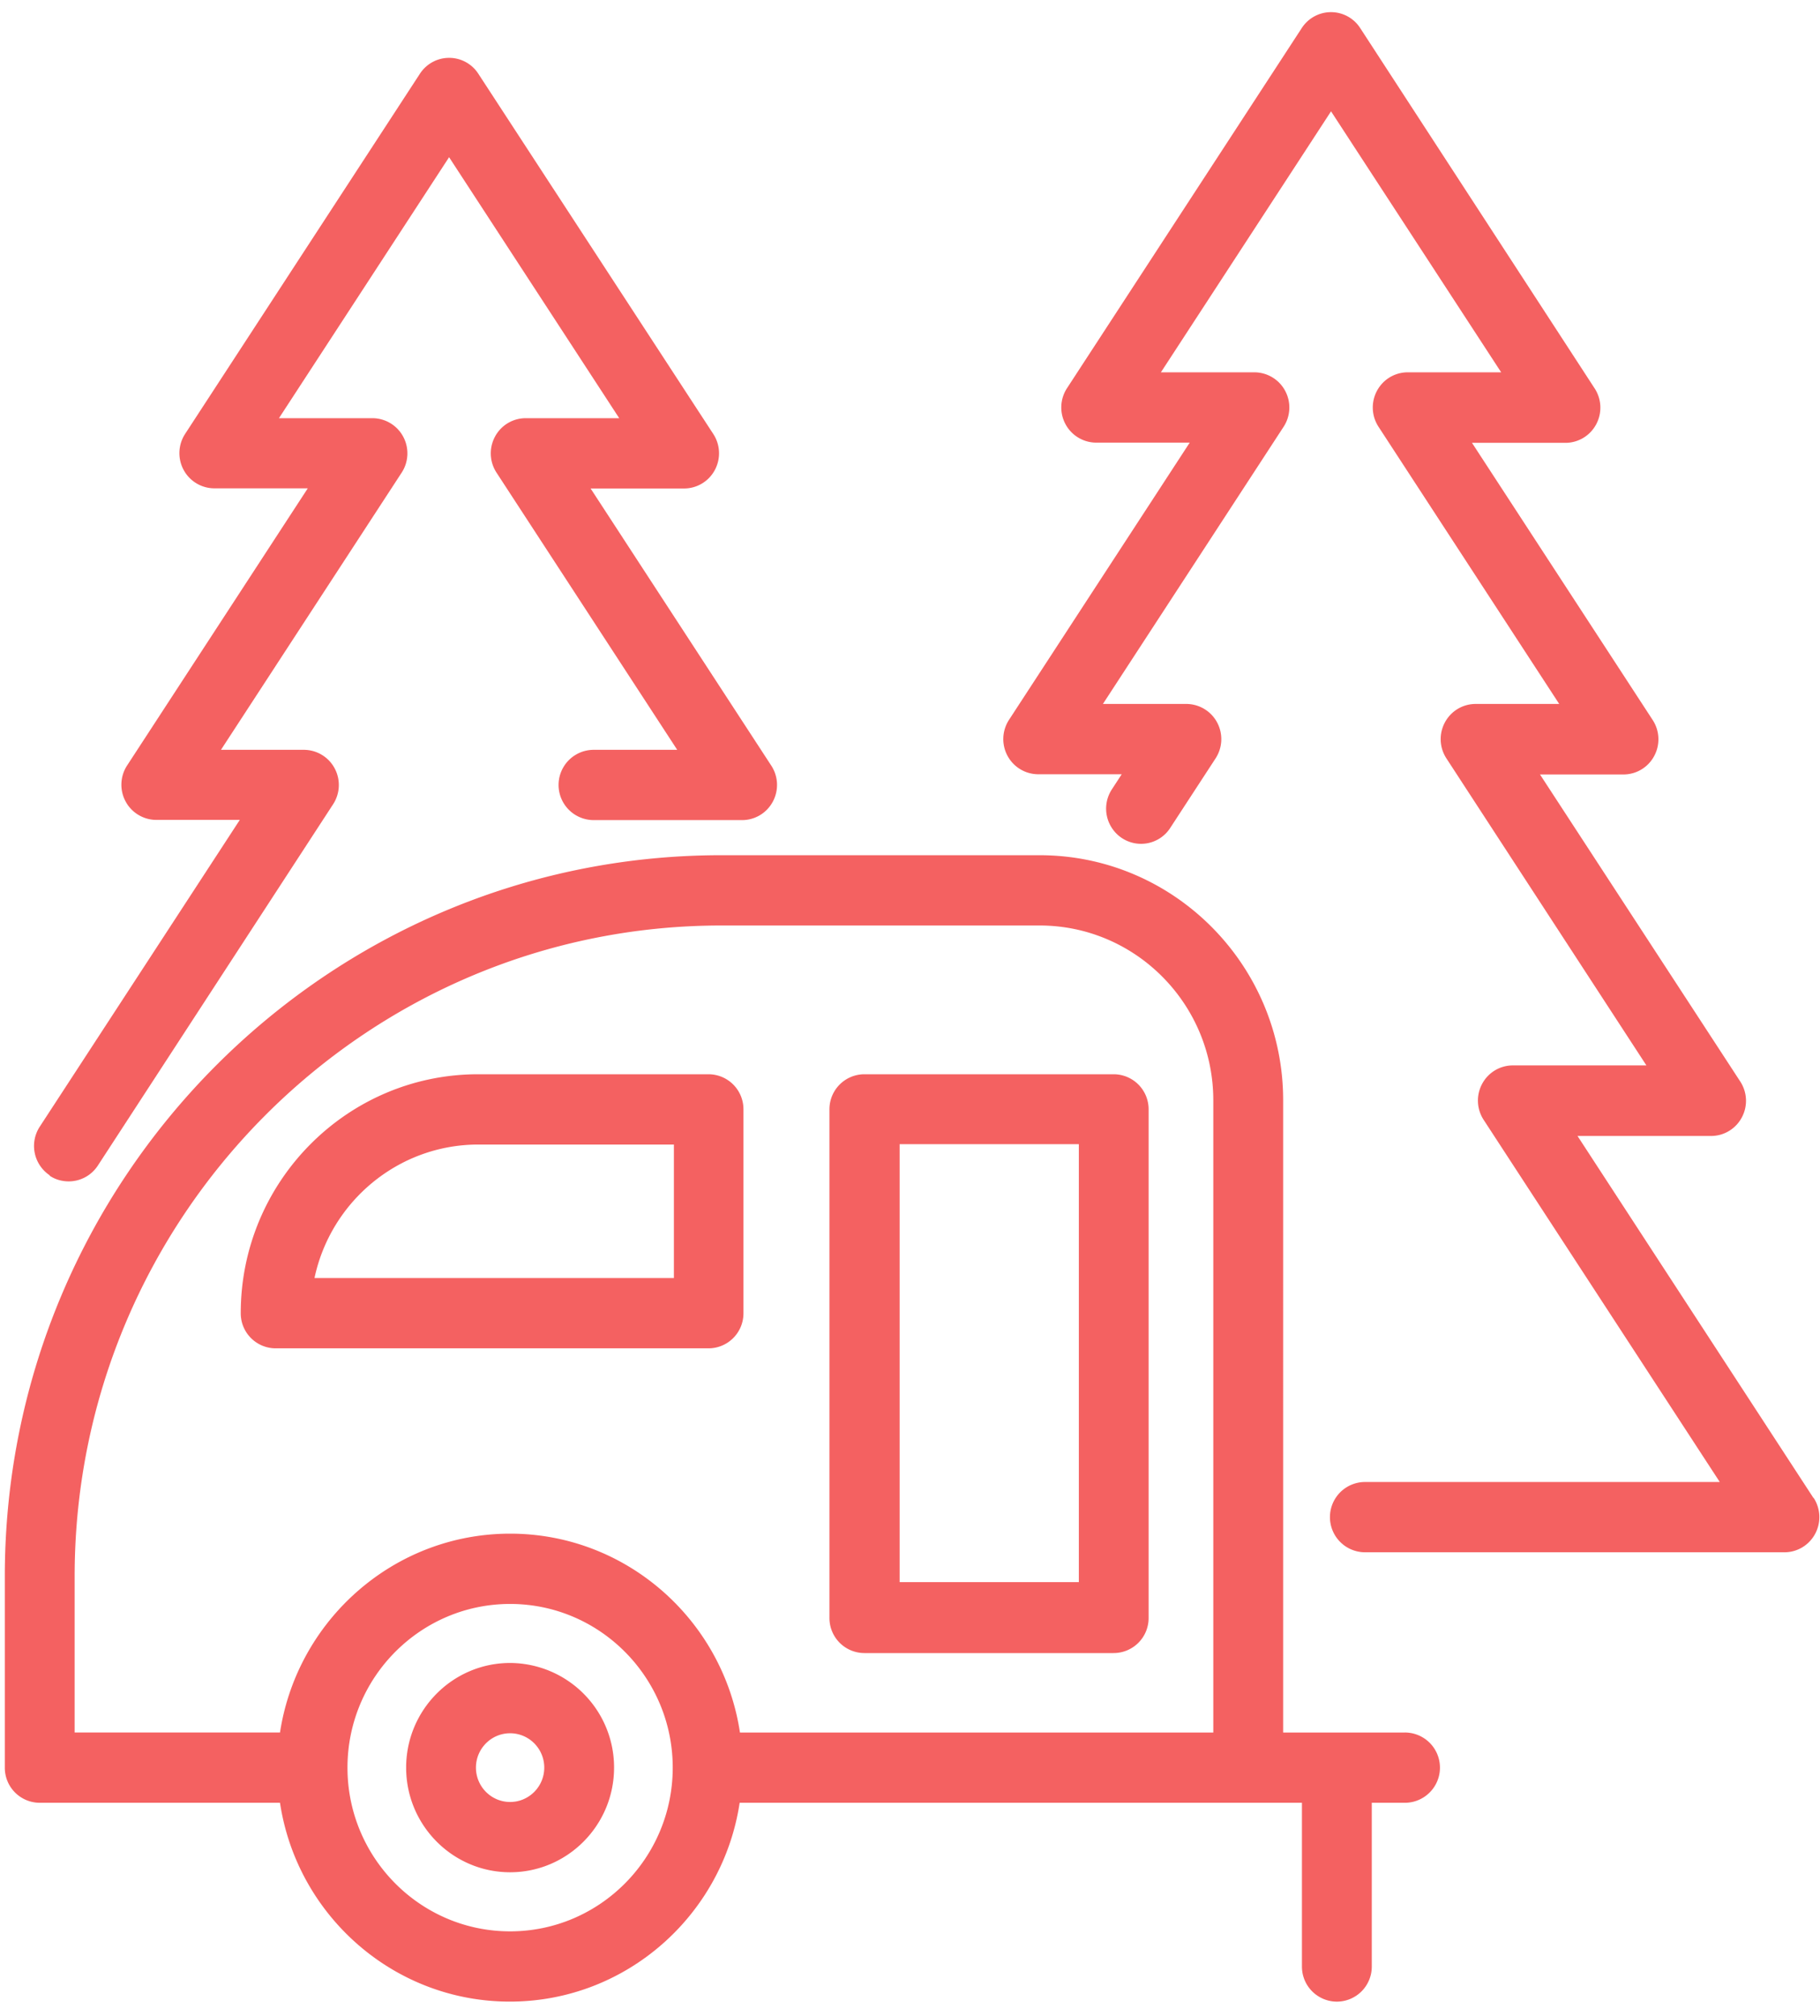 <svg xmlns="http://www.w3.org/2000/svg" width="65" height="72" fill="#f13a3a" fill-rule="evenodd" opacity=".8"><path d="M18.218 59.387c-2.047 0-3.713 1.676-3.713 3.737s1.666 3.737 3.713 3.737 3.713-1.677 3.713-3.737a3.73 3.73 0 0 0-3.713-3.737zm0 4.964c-.672 0-1.22-.55-1.22-1.227s.547-1.227 1.22-1.227 1.22.55 1.22 1.227-.547 1.227-1.22 1.227zm31.965-2.48h-4.356V39.294c0-4.826-3.9-8.753-8.696-8.753H25.758C11.65 30.54.172 42.094.172 56.293v6.832a1.25 1.25 0 0 0 1.247 1.255H10c.604 4.014 4.054 7.1 8.208 7.1s7.604-3.086 8.208-7.1h20.082v5.846a1.25 1.25 0 0 0 1.247 1.255 1.25 1.25 0 0 0 1.247-1.255V64.38h1.18a1.255 1.255 0 1 0 0-2.51zm-31.965 7.1c-3.203 0-5.808-2.623-5.808-5.846s2.606-5.846 5.808-5.846 5.808 2.623 5.808 5.846-2.605 5.846-5.808 5.846zm25.115-7.1H26.427c-.603-4.015-4.054-7.102-8.208-7.102S10.613 57.856 10 61.87H2.666v-5.577c0-12.816 10.36-23.242 23.092-23.242H37.13c3.42 0 6.202 2.8 6.202 6.243V61.87zM64.77 53.5l-8.43-12.933h4.77c.458 0 .88-.253 1.097-.66a1.26 1.26 0 0 0-.055-1.285L55 27.657h2.982c.458 0 .88-.253 1.097-.66a1.26 1.26 0 0 0-.055-1.285l-6.453-9.898h3.338c.458 0 .88-.253 1.097-.66a1.26 1.26 0 0 0-.055-1.285L48.577 1a1.24 1.24 0 0 0-1.042-.566c-.42 0-.812.213-1.042.566l-8.385 12.862a1.26 1.26 0 0 0-.055 1.285 1.25 1.25 0 0 0 1.097.66h3.34l-6.453 9.898a1.26 1.26 0 0 0-.055 1.285 1.25 1.25 0 0 0 1.097.66h2.982l-.352.54a1.26 1.26 0 0 0 .358 1.738 1.24 1.24 0 0 0 1.726-.36l1.62-2.484a1.26 1.26 0 0 0 .055-1.285 1.25 1.25 0 0 0-1.097-.66H39.39l6.453-9.898a1.26 1.26 0 0 0 .055-1.285 1.25 1.25 0 0 0-1.097-.66h-3.34l6.076-9.32 6.076 9.32h-3.338c-.458 0-.88.253-1.097.66a1.26 1.26 0 0 0 .055 1.285l6.453 9.898H52.7c-.458 0-.88.253-1.097.66a1.26 1.26 0 0 0 .055 1.285L58.8 38.047h-4.77c-.458 0-.88.253-1.097.66a1.26 1.26 0 0 0 .055 1.285l8.432 12.932H48.753a1.255 1.255 0 1 0 0 2.51H63.73c.458 0 .88-.253 1.097-.66a1.26 1.26 0 0 0-.055-1.285zm-63-11.517c.2.14.448.206.683.206.406 0 .804-.2 1.043-.567l8.4-12.9a1.26 1.26 0 0 0 .055-1.285 1.25 1.25 0 0 0-1.097-.66H7.892l6.453-9.898a1.26 1.26 0 0 0 .055-1.285 1.25 1.25 0 0 0-1.097-.66h-3.34l6.076-9.32 6.076 9.32h-3.34c-.458 0-.88.253-1.097.66a1.26 1.26 0 0 0 .055 1.285l6.453 9.898h-2.982a1.255 1.255 0 1 0 0 2.51h5.3c.458 0 .88-.253 1.097-.66a1.26 1.26 0 0 0-.055-1.285l-6.453-9.898h3.34c.458 0 .88-.253 1.097-.66a1.26 1.26 0 0 0-.055-1.285L17.082 2.632a1.24 1.24 0 0 0-1.042-.566c-.42 0-.812.213-1.042.566L6.612 15.494a1.26 1.26 0 0 0-.055 1.285 1.25 1.25 0 0 0 1.097.66h3.338L4.54 27.335a1.26 1.26 0 0 0-.055 1.285 1.25 1.25 0 0 0 1.097.66h2.982L1.42 40.235a1.26 1.26 0 0 0 .358 1.738zm23.534-3.62h-8.228c-4.675 0-8.478 3.828-8.478 8.533a1.25 1.25 0 0 0 1.247 1.255h15.46a1.25 1.25 0 0 0 1.247-1.255v-7.278a1.25 1.25 0 0 0-1.247-1.255zm-1.247 7.278H11.232c.575-2.72 2.98-4.768 5.854-4.768h6.982v4.768zm15.71-7.278H30.87a1.25 1.25 0 0 0-1.247 1.255v18.16a1.25 1.25 0 0 0 1.247 1.255h8.905a1.25 1.25 0 0 0 1.247-1.255v-18.16a1.25 1.25 0 0 0-1.247-1.255zM38.53 56.5h-6.4V40.86h6.4V56.5z"/></svg>